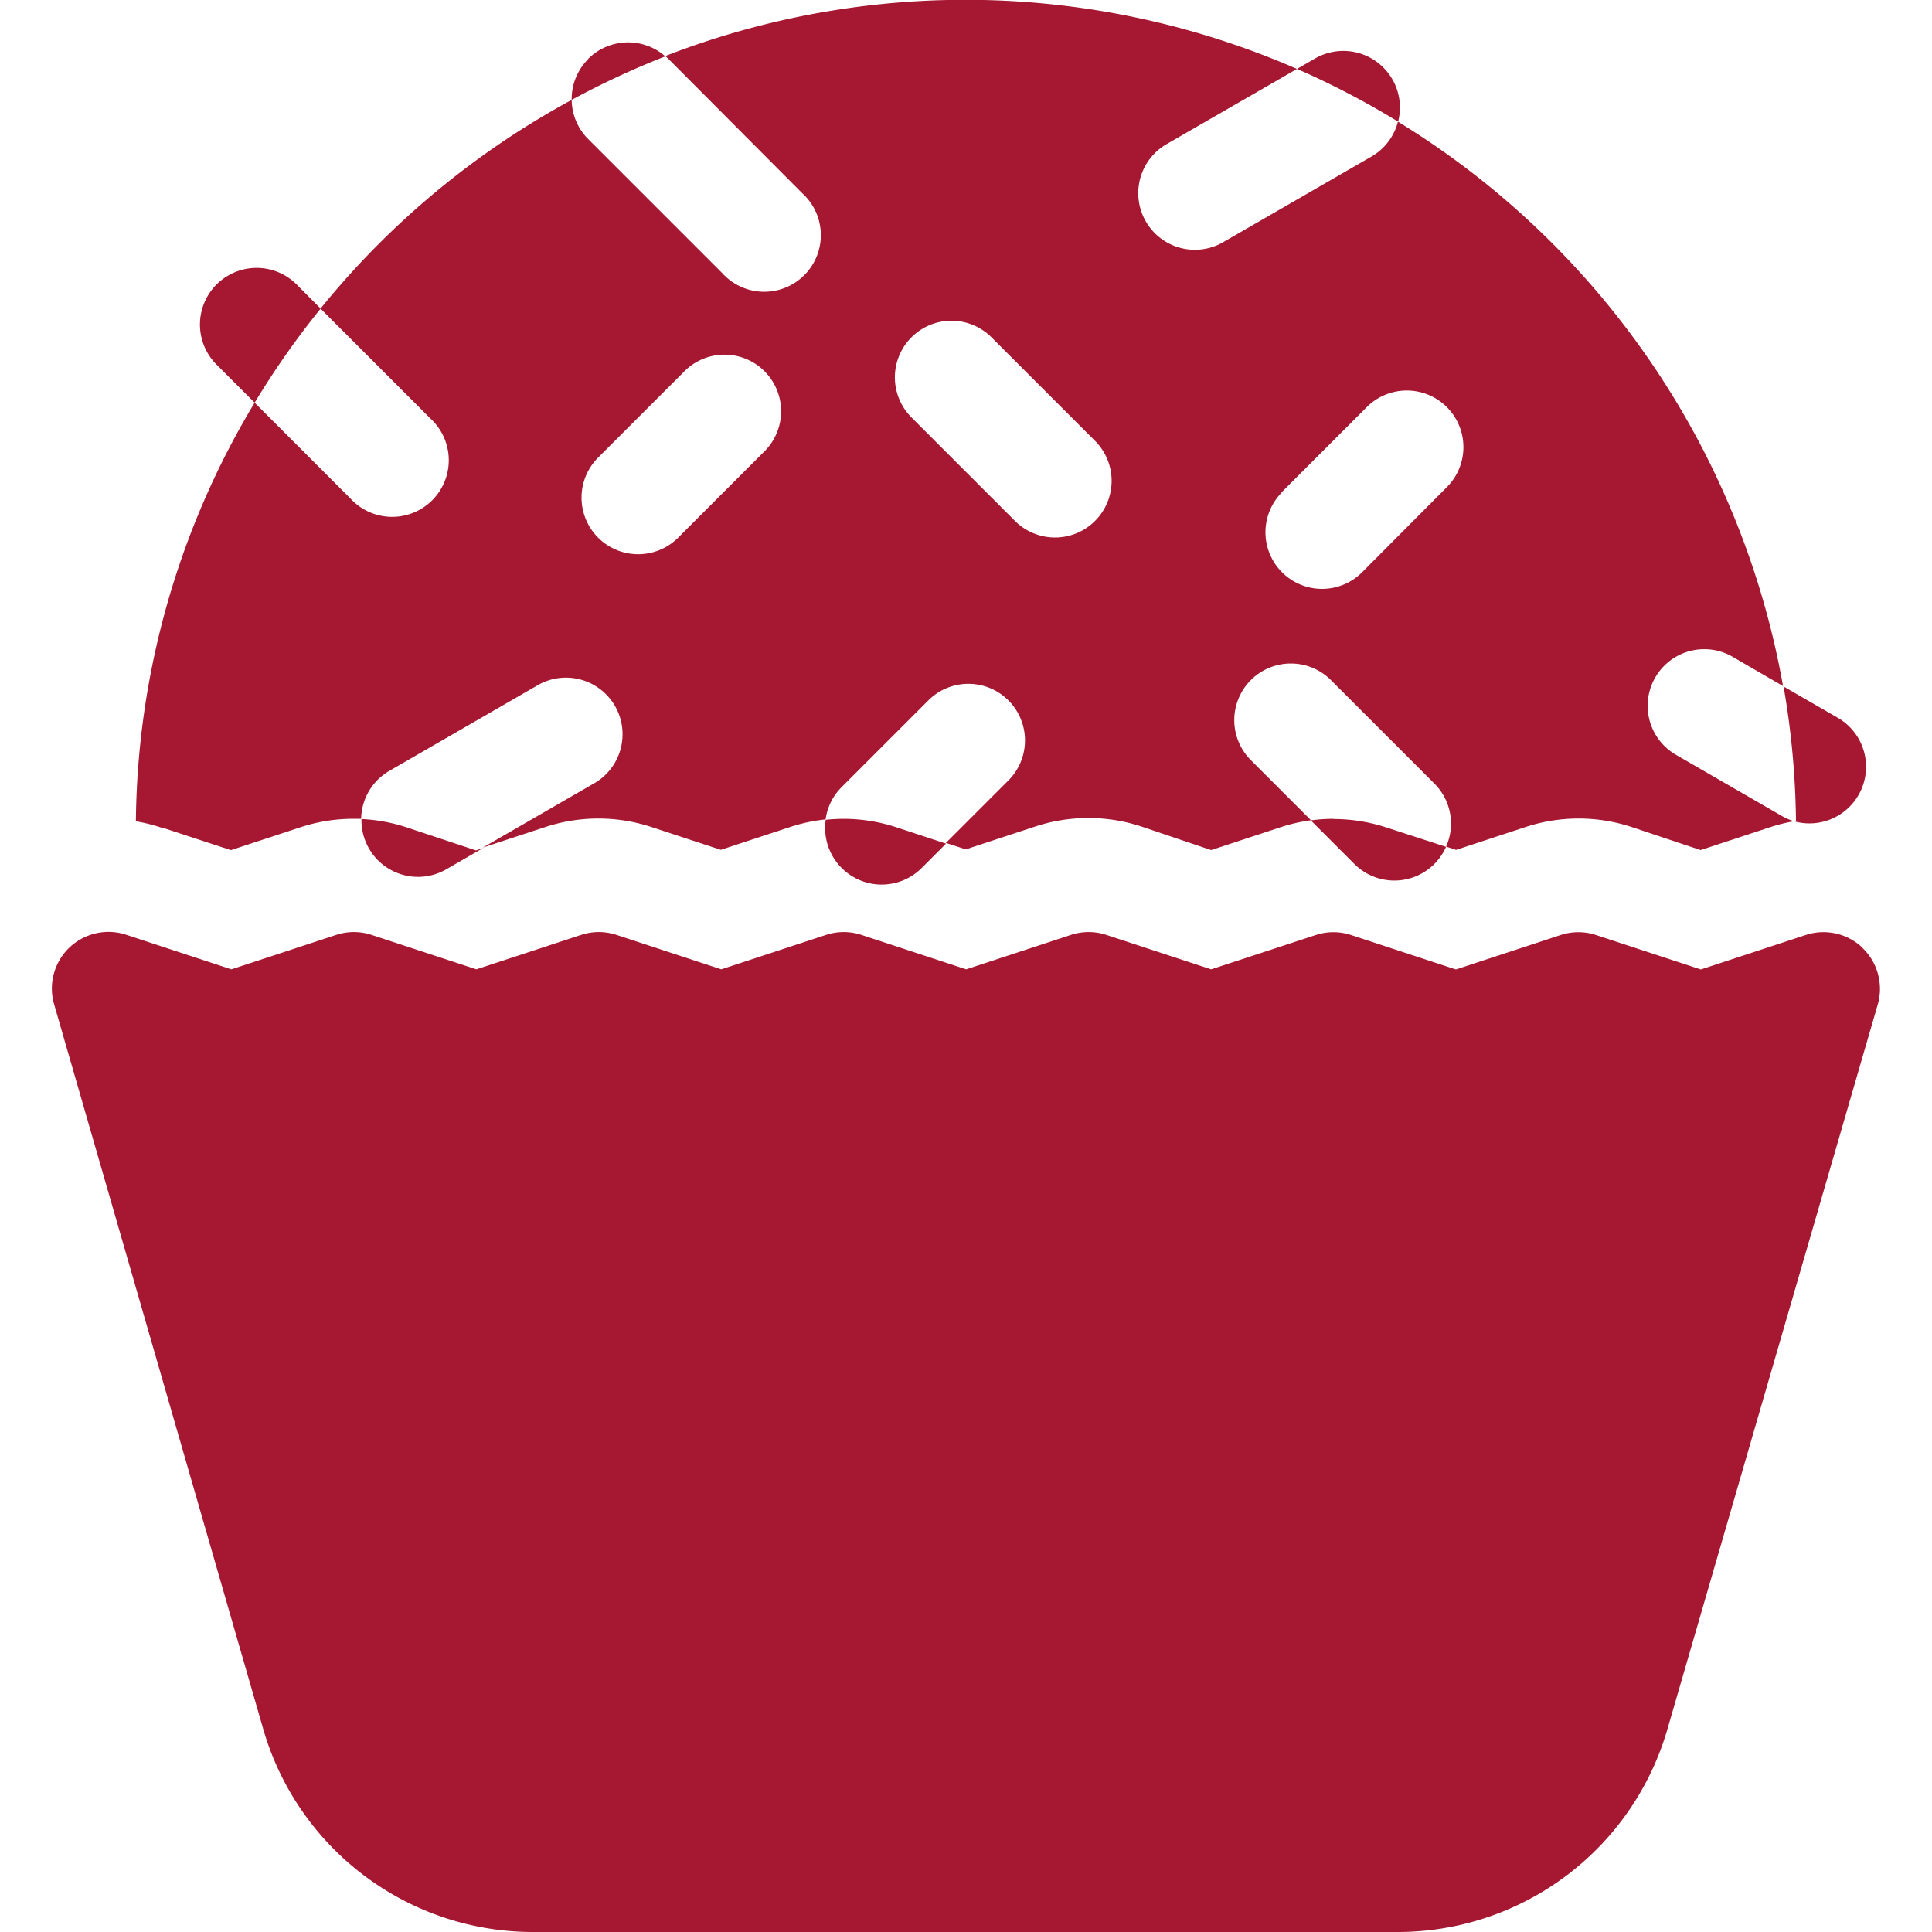 <svg xmlns="http://www.w3.org/2000/svg" xmlns:xlink="http://www.w3.org/1999/xlink" width="30" height="30" viewBox="0 0 30 30">
  <defs>
    <clipPath id="clip-path">
      <rect id="Retângulo_1019" data-name="Retângulo 1019" width="30" height="30" rx="8" transform="translate(0 4)" fill="#a61731"/>
    </clipPath>
  </defs>
  <g id="icon" transform="translate(0 -4)">
    <g id="Grupo_de_máscara_101" data-name="Grupo de máscara 101" clip-path="url(#clip-path)">
      <g id="brigadeiro" transform="translate(0.807 4)">
        <path id="Caminho_41391" data-name="Caminho 41391" d="M28.116,14.719a.879.879,0,0,0-.885-.2l-1.627.535-1.628-.535a.879.879,0,0,0-.549,0l-1.627.535-1.627-.535a.879.879,0,0,0-.549,0L18,15.052l-1.628-.535a.879.879,0,0,0-.549,0l-1.627.535-1.627-.535a.879.879,0,0,0-.549,0l-1.627.535-1.627-.535a.879.879,0,0,0-.549,0l-1.627.535-1.627-.535a.879.879,0,0,0-.549,0l-1.628.535-1.627-.535A.879.879,0,0,0,.035,15.6L3.273,26.823A4.36,4.36,0,0,0,7.5,30h13.37a4.361,4.361,0,0,0,4.22-3.168L28.35,15.6a.879.879,0,0,0-.233-.877Z" fill="#a61731"/>
        <path id="Caminho_41392" data-name="Caminho 41392" d="M1.7,12.847l1.079.354,1.079-.355a2.631,2.631,0,0,1,.823-.132l.12,0a.877.877,0,0,1,.438-.744l2.286-1.32a.879.879,0,1,1,.879,1.522l-1.713.989.97-.319a2.637,2.637,0,0,1,1.647,0l1.078.354,1.079-.355a2.63,2.63,0,0,1,.548-.117.873.873,0,0,1,.247-.5l1.356-1.356a.879.879,0,0,1,1.243,1.243l-.978.978.309.1,1.079-.355a2.637,2.637,0,0,1,1.647,0L18,13.2l1.079-.355a2.632,2.632,0,0,1,.471-.108l-.926-.926a.879.879,0,1,1,1.243-1.243l1.6,1.6a.878.878,0,0,1,.181.978l.155.051,1.079-.355a2.637,2.637,0,0,1,1.647,0L25.6,13.2l1.079-.355a2.627,2.627,0,0,1,.373-.093.879.879,0,0,1-.191-.082l-1.66-.959a.879.879,0,0,1,.879-1.522l.8.464A12.923,12.923,0,0,0,20.9,1.889a.876.876,0,0,1-.411.542l-2.286,1.32a.879.879,0,1,1-.879-1.522L19.332,1.07a12.883,12.883,0,0,0-9.809-.2c.016.013.031.027.046.041L11.65,3A.879.879,0,1,1,10.407,4.24L8.327,2.16a.875.875,0,0,1-.257-.609,12.983,12.983,0,0,0-3.9,3.241L5.878,6.5A.879.879,0,1,1,4.635,7.741L3.147,6.253a12.811,12.811,0,0,0-1.844,6.5,2.638,2.638,0,0,1,.4.1Zm17.391-5.2,1.333-1.333a.879.879,0,0,1,1.243,1.243L20.336,8.894a.879.879,0,0,1-1.243-1.243ZM13.346,5.238a.879.879,0,0,1,1.243,0l1.6,1.6a.879.879,0,1,1-1.243,1.243l-1.6-1.6A.879.879,0,0,1,13.346,5.238ZM8.473,7.113,9.829,5.757A.879.879,0,0,1,11.072,7L9.716,8.356A.879.879,0,0,1,8.473,7.113Z" fill="#a61731"/>
        <path id="Caminho_41393" data-name="Caminho 41393" d="M3.8,4.418A.879.879,0,1,0,2.555,5.661l.592.592A12.951,12.951,0,0,1,4.172,4.792Z" fill="#a61731"/>
        <path id="Caminho_41394" data-name="Caminho 41394" d="M8.327.917a.876.876,0,0,0-.257.634A12.832,12.832,0,0,1,9.524.875a.878.878,0,0,0-1.2.041Z" fill="#a61731"/>
        <path id="Caminho_41395" data-name="Caminho 41395" d="M20.813,1.23a.879.879,0,0,0-1.2-.322l-.28.162a12.857,12.857,0,0,1,1.57.819A.876.876,0,0,0,20.813,1.23Z" fill="#a61731"/>
        <path id="Caminho_41396" data-name="Caminho 41396" d="M27.056,12.754a.879.879,0,0,0,.688-1.6l-.856-.494a12.9,12.9,0,0,1,.193,2.093l-.025,0Z" fill="#a61731"/>
        <path id="Caminho_41397" data-name="Caminho 41397" d="M19.9,12.715a2.634,2.634,0,0,0-.353.024l.676.676a.877.877,0,0,0,1.424-.265l-.924-.3a2.631,2.631,0,0,0-.823-.132Z" fill="#a61731"/>
        <path id="Caminho_41398" data-name="Caminho 41398" d="M12.29,12.715a2.641,2.641,0,0,0-.275.015.878.878,0,0,0,1.49.748l.378-.378-.769-.253A2.629,2.629,0,0,0,12.29,12.715Z" fill="#a61731"/>
        <path id="Caminho_41399" data-name="Caminho 41399" d="M5.506,12.847a2.632,2.632,0,0,0-.7-.129A.878.878,0,0,0,6.12,13.5l.573-.331-.109.036Z" fill="#a61731"/>
      </g>
    </g>
  </g>
</svg>
